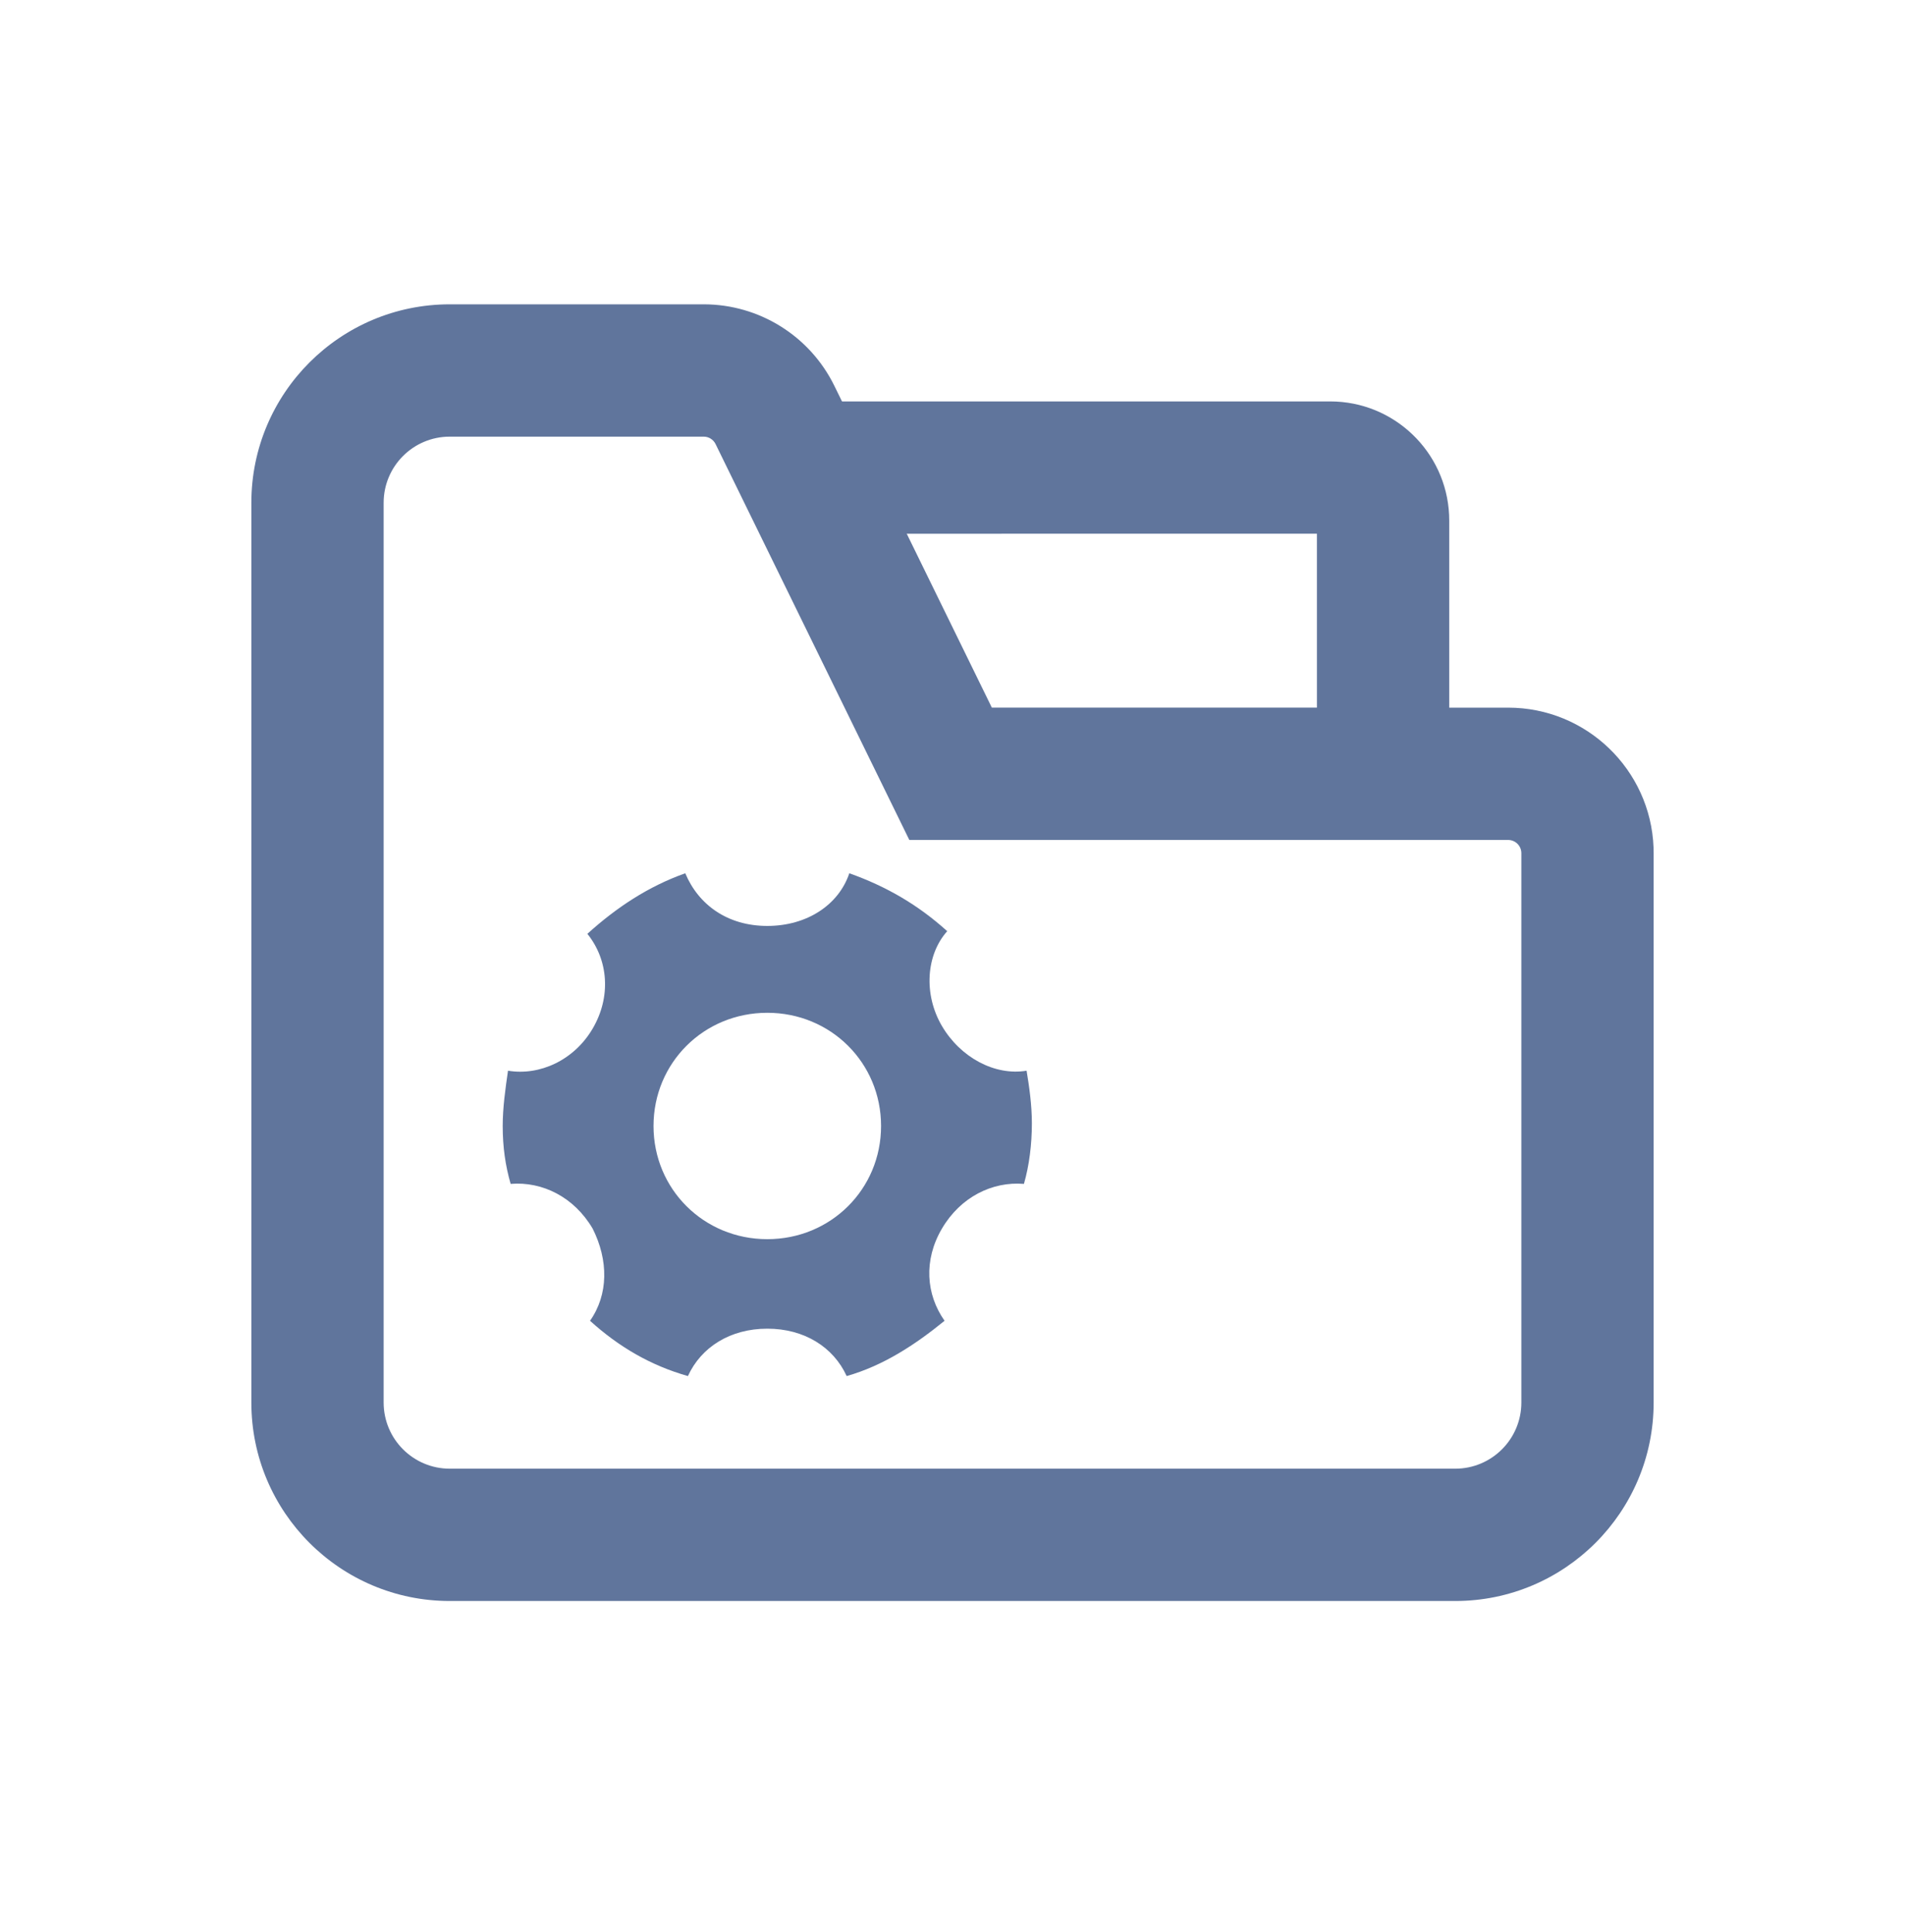 <?xml version="1.0" encoding="UTF-8"?>
<svg width="72px" height="73px" viewBox="0 0 72 73" version="1.1" xmlns="http://www.w3.org/2000/svg" xmlns:xlink="http://www.w3.org/1999/xlink">
    <title>购销协同设置</title>
    <g id="购销协同设置" stroke="none" stroke-width="1" fill="none" fill-rule="evenodd" transform="translate(0, 0)">
        <g id="编组" transform="translate(12, 14)" fill-rule="nonzero">
            <path d="M14.596,-2.5 L5,-2.5 C0.858,-2.5 -2.5,0.858 -2.5,5 L-2.5,39 C-2.5,43.142 0.858,46.5 5,46.5 L43,46.5 C47.142,46.5 50.5,43.142 50.5,39 L50.5,18.241 L50.496,18.019 C50.38,15.084 47.963,12.741 45,12.741 L25.487,12.74 L19.536,0.582 C18.612,-1.304 16.696,-2.5 14.596,-2.5 Z M5,2.5 L14.596,2.5 C14.787,2.5 14.961,2.609 15.045,2.78 L22.368,17.741 L45,17.741 C45.276,17.741 45.5,17.964 45.5,18.241 L45.5,39 C45.5,40.381 44.381,41.5 43,41.5 L5,41.5 C3.619,41.5 2.5,40.381 2.5,39 L2.5,5 C2.5,3.619 3.619,2.5 5,2.5 Z" id="路径-13" fill="#60759C"></path>
            <g id="设置" transform="translate(5, 17)">
                <rect id="矩形" fill="#000000" opacity="0" x="0" y="0" width="24" height="24"></rect>
                <path d="M18.6,15.429 C19.3,14.236 20.5,13.639 21.7,13.738 C21.9,13.042 22,12.246 22,11.45 C22,10.754 21.9,10.058 21.8,9.461 C20.6,9.66 19.3,8.963 18.6,7.77 C17.9,6.576 18,5.084 18.8,4.188 C17.7,3.194 16.5,2.497 15.1,2 C14.7,3.194 13.5,3.99 12,3.99 C10.5,3.99 9.4,3.194 8.9,2 C7.5,2.497 6.3,3.293 5.2,4.288 C6,5.283 6.1,6.675 5.4,7.869 C4.7,9.063 3.4,9.66 2.2,9.461 C2.1,10.157 2,10.853 2,11.55 C2,12.346 2.1,13.042 2.3,13.738 C3.5,13.639 4.7,14.236 5.4,15.429 C6,16.623 6,17.916 5.3,18.911 C6.4,19.906 7.6,20.602 9,21 C9.5,19.906 10.6,19.209 12,19.209 C13.4,19.209 14.5,19.906 15,21 C16.4,20.602 17.6,19.806 18.7,18.911 C18,17.916 17.9,16.623 18.6,15.429 Z M12,15.827 C9.6,15.827 7.7,13.937 7.7,11.55 C7.7,9.162 9.6,7.272 12,7.272 C14.4,7.272 16.3,9.162 16.3,11.55 C16.3,13.937 14.4,15.827 12,15.827 Z" id="形状" fill="#60759C"></path>
            </g>
        </g>
        <path d="M50.274,15.169 C52.688,15.169 54.658,17.07 54.769,19.457 L54.774,19.669 L54.774,28.669 L49.774,28.669 L49.773,20.168 L31.274,20.169 L31.274,15.169 L50.274,15.169 Z" id="路径-14" fill="#60759C" fill-rule="nonzero"></path>
    </g>
</svg>
